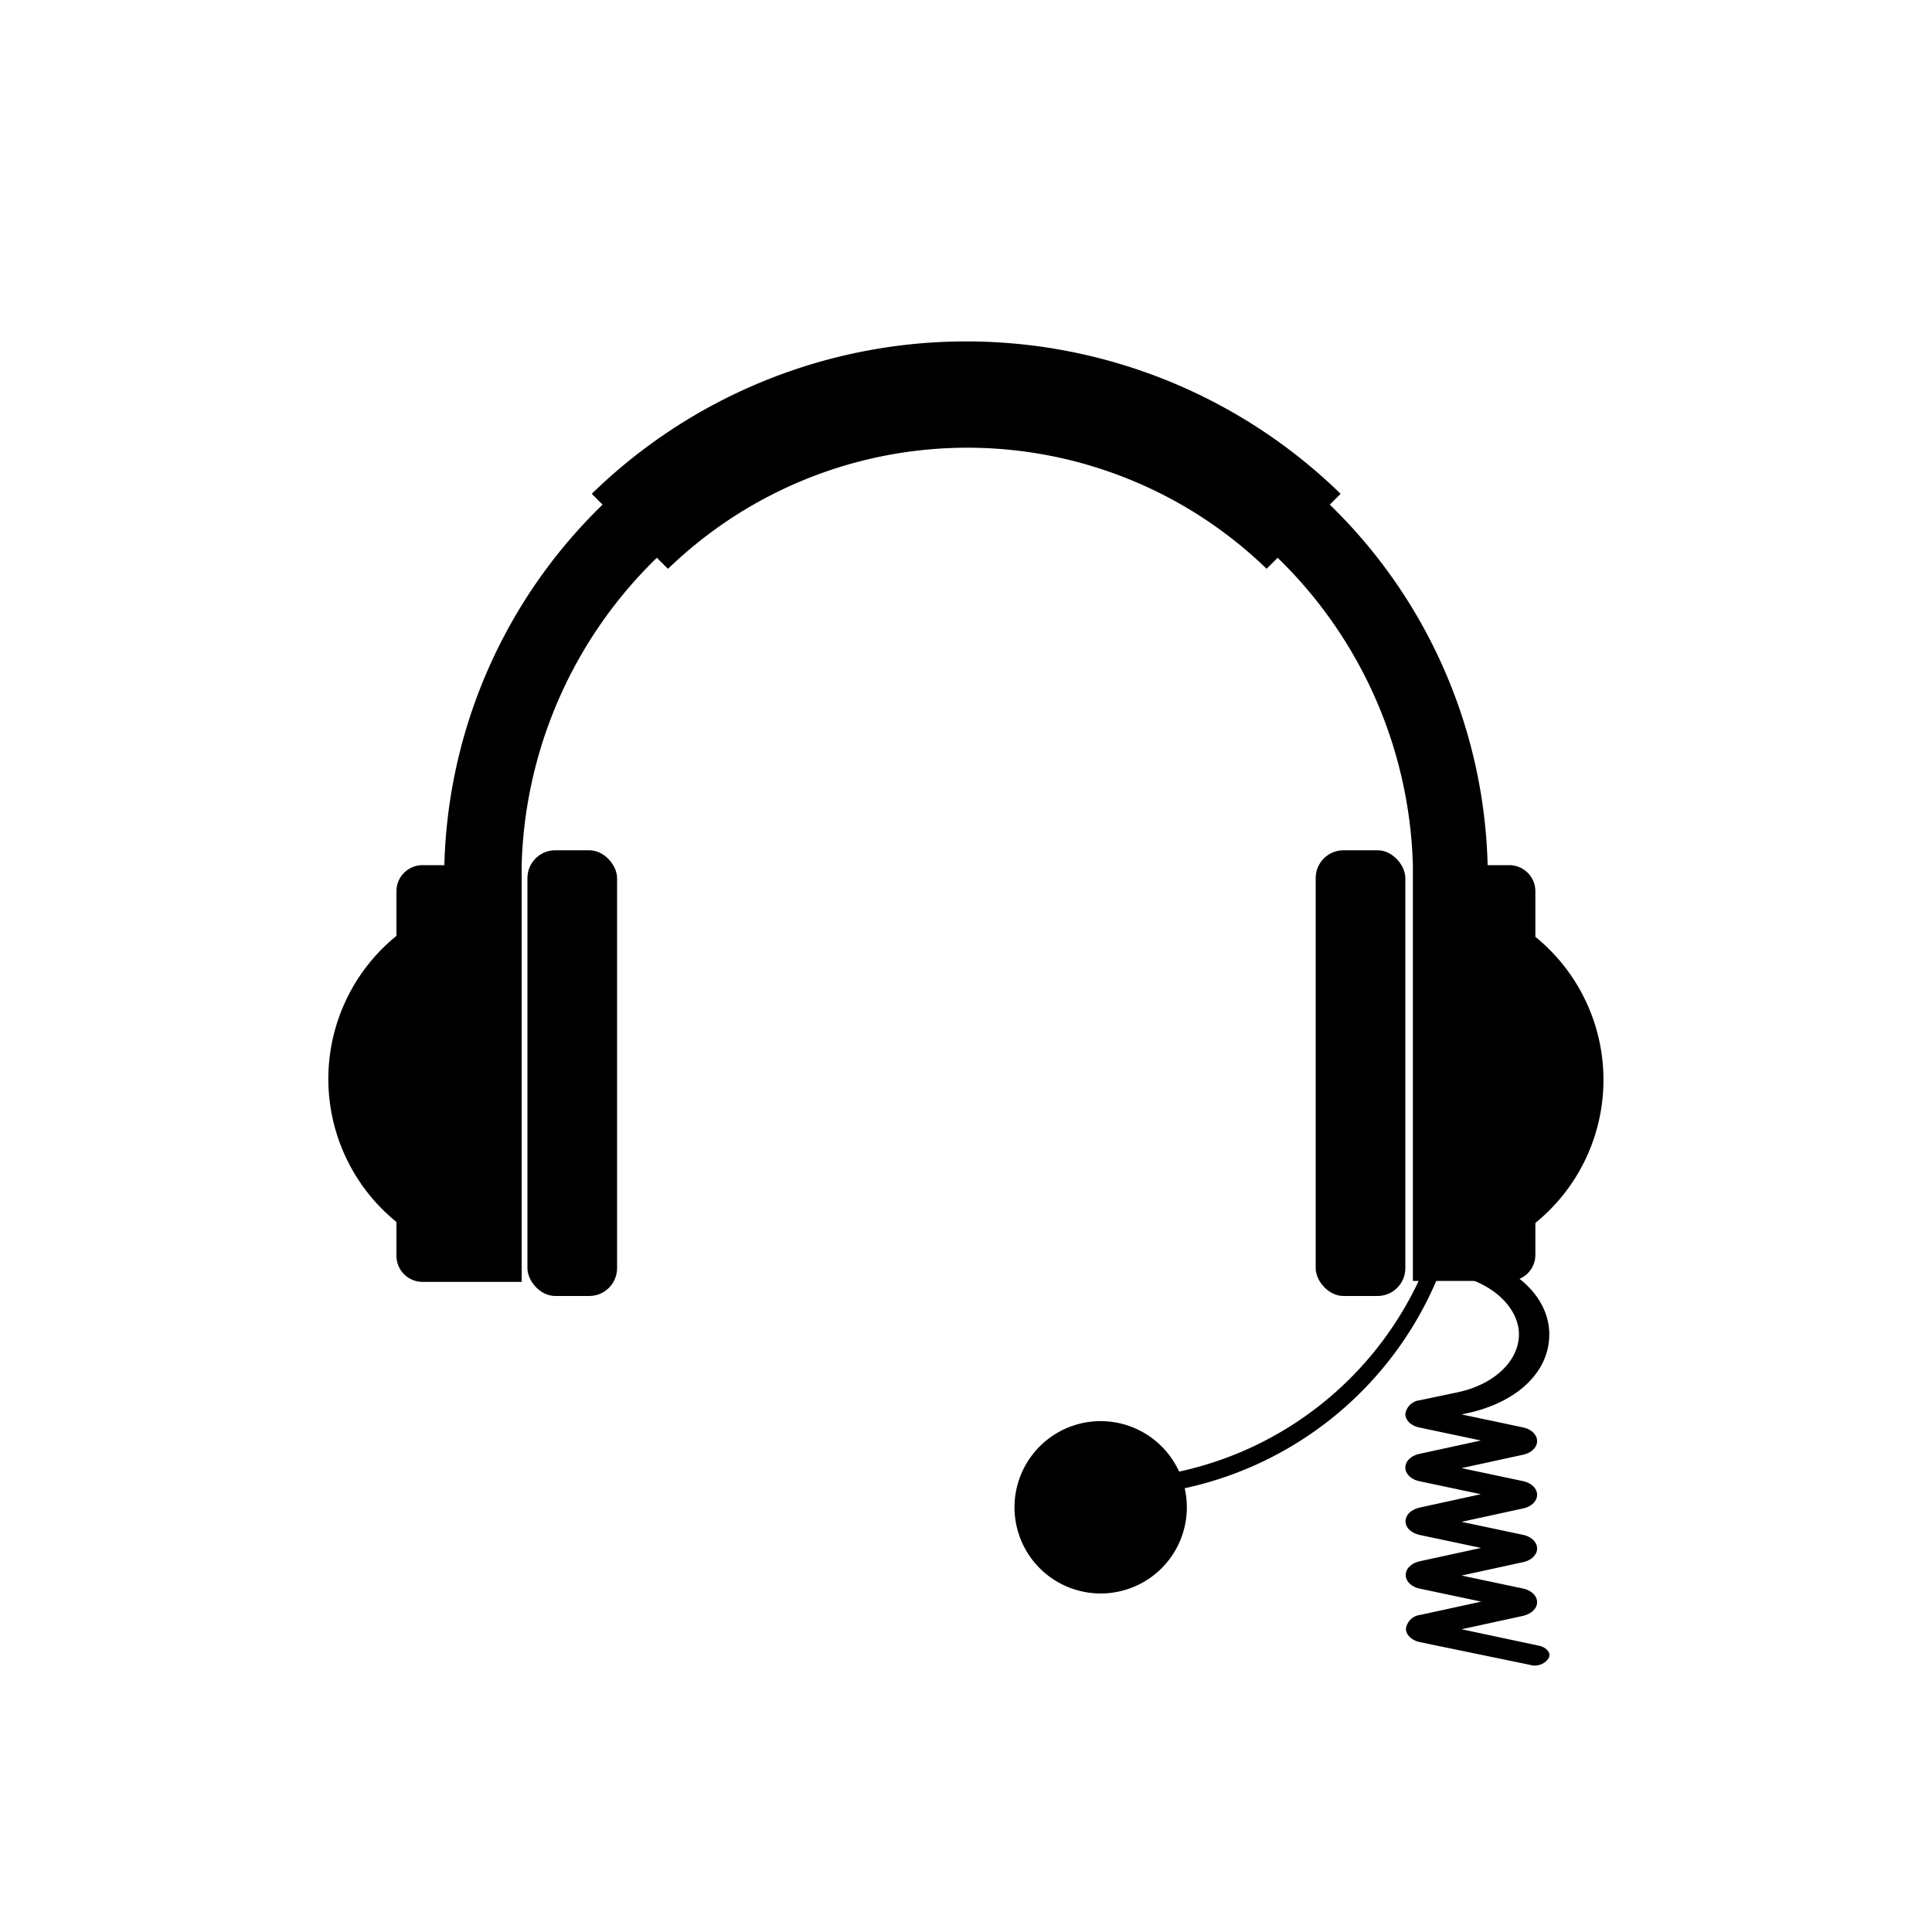 <svg xmlns="http://www.w3.org/2000/svg" viewBox="0 0 100 100">
    <title>callcenter</title>
    <g class="icon">
        <rect x="68.1" y="44.01" width="4.64" height="23.07" rx="1.44" ry="1.44"/>
        <rect x="27.3" y="44.01" width="4.64" height="23.07" rx="1.44" ry="1.44"/>
        <path d="M79.47,48.44V46.13a1.35,1.35,0,0,0-1.35-1.35H77a26.94,26.94,0,0,0-8.17-18.66l.56-.56a27.75,27.75,0,0,0-38.76,0l.56.56A26.94,26.94,0,0,0,23,44.78H21.87a1.35,1.35,0,0,0-1.35,1.35v2.31a9.54,9.54,0,0,0,0,14.81V65a1.35,1.35,0,0,0,1.35,1.35H27V44.78h0a23.05,23.05,0,0,1,7-15.91l.57.57.24-.22a22.28,22.28,0,0,1,30.52,0l.23.22.57-.57a23.05,23.05,0,0,1,7,15.91h0V66.3h.3a17.88,17.88,0,0,1-12.4,9.87,4.46,4.46,0,1,0,.29.86A18.38,18.38,0,0,0,74.34,66.3h3.79A1.35,1.35,0,0,0,79.47,65v-1.7a9.54,9.54,0,0,0,0-14.81Z"/>
    </g>
    <g class="shadow">
        <path d="M80.18,85.63a.42.42,0,0,1,0,.16.86.86,0,0,1-1,.38L73.51,85c-.44-.09-.74-.38-.74-.7a.84.84,0,0,1,.73-.71l3.17-.69-3.17-.67c-.44-.09-.74-.38-.74-.71h0c0-.33.29-.61.73-.71l3.17-.69-3.17-.67c-.45-.1-.74-.38-.74-.71h0c0-.33.3-.61.74-.71l3.16-.69-3.17-.67c-.44-.09-.74-.38-.74-.71s.3-.62.74-.71l3.17-.69-3.17-.67c-.44-.09-.74-.37-.74-.7a.84.84,0,0,1,.73-.71l2-.42c1.89-.41,3.15-1.63,3.15-3s-1.41-2.74-3.42-3.07c-.42-.07-.68-.37-.58-.67a.83.83,0,0,1,.94-.42c2.72.45,4.62,2.15,4.63,4.15s-1.71,3.55-4.25,4.1l-.29.06,3.17.67c.44.09.74.38.74.71s-.3.62-.74.71l-3.17.69,3.17.67c.44.09.74.38.74.71h0c0,.33-.3.62-.74.71l-3.17.69,3.17.67c.44.09.74.38.74.71s-.3.62-.74.71l-3.17.69,3.17.67c.44.09.74.38.74.71h0c0,.33-.3.61-.74.71l-3.17.69,4,.85c.34.07.56.29.56.53Z"/>
    </g>
</svg>

